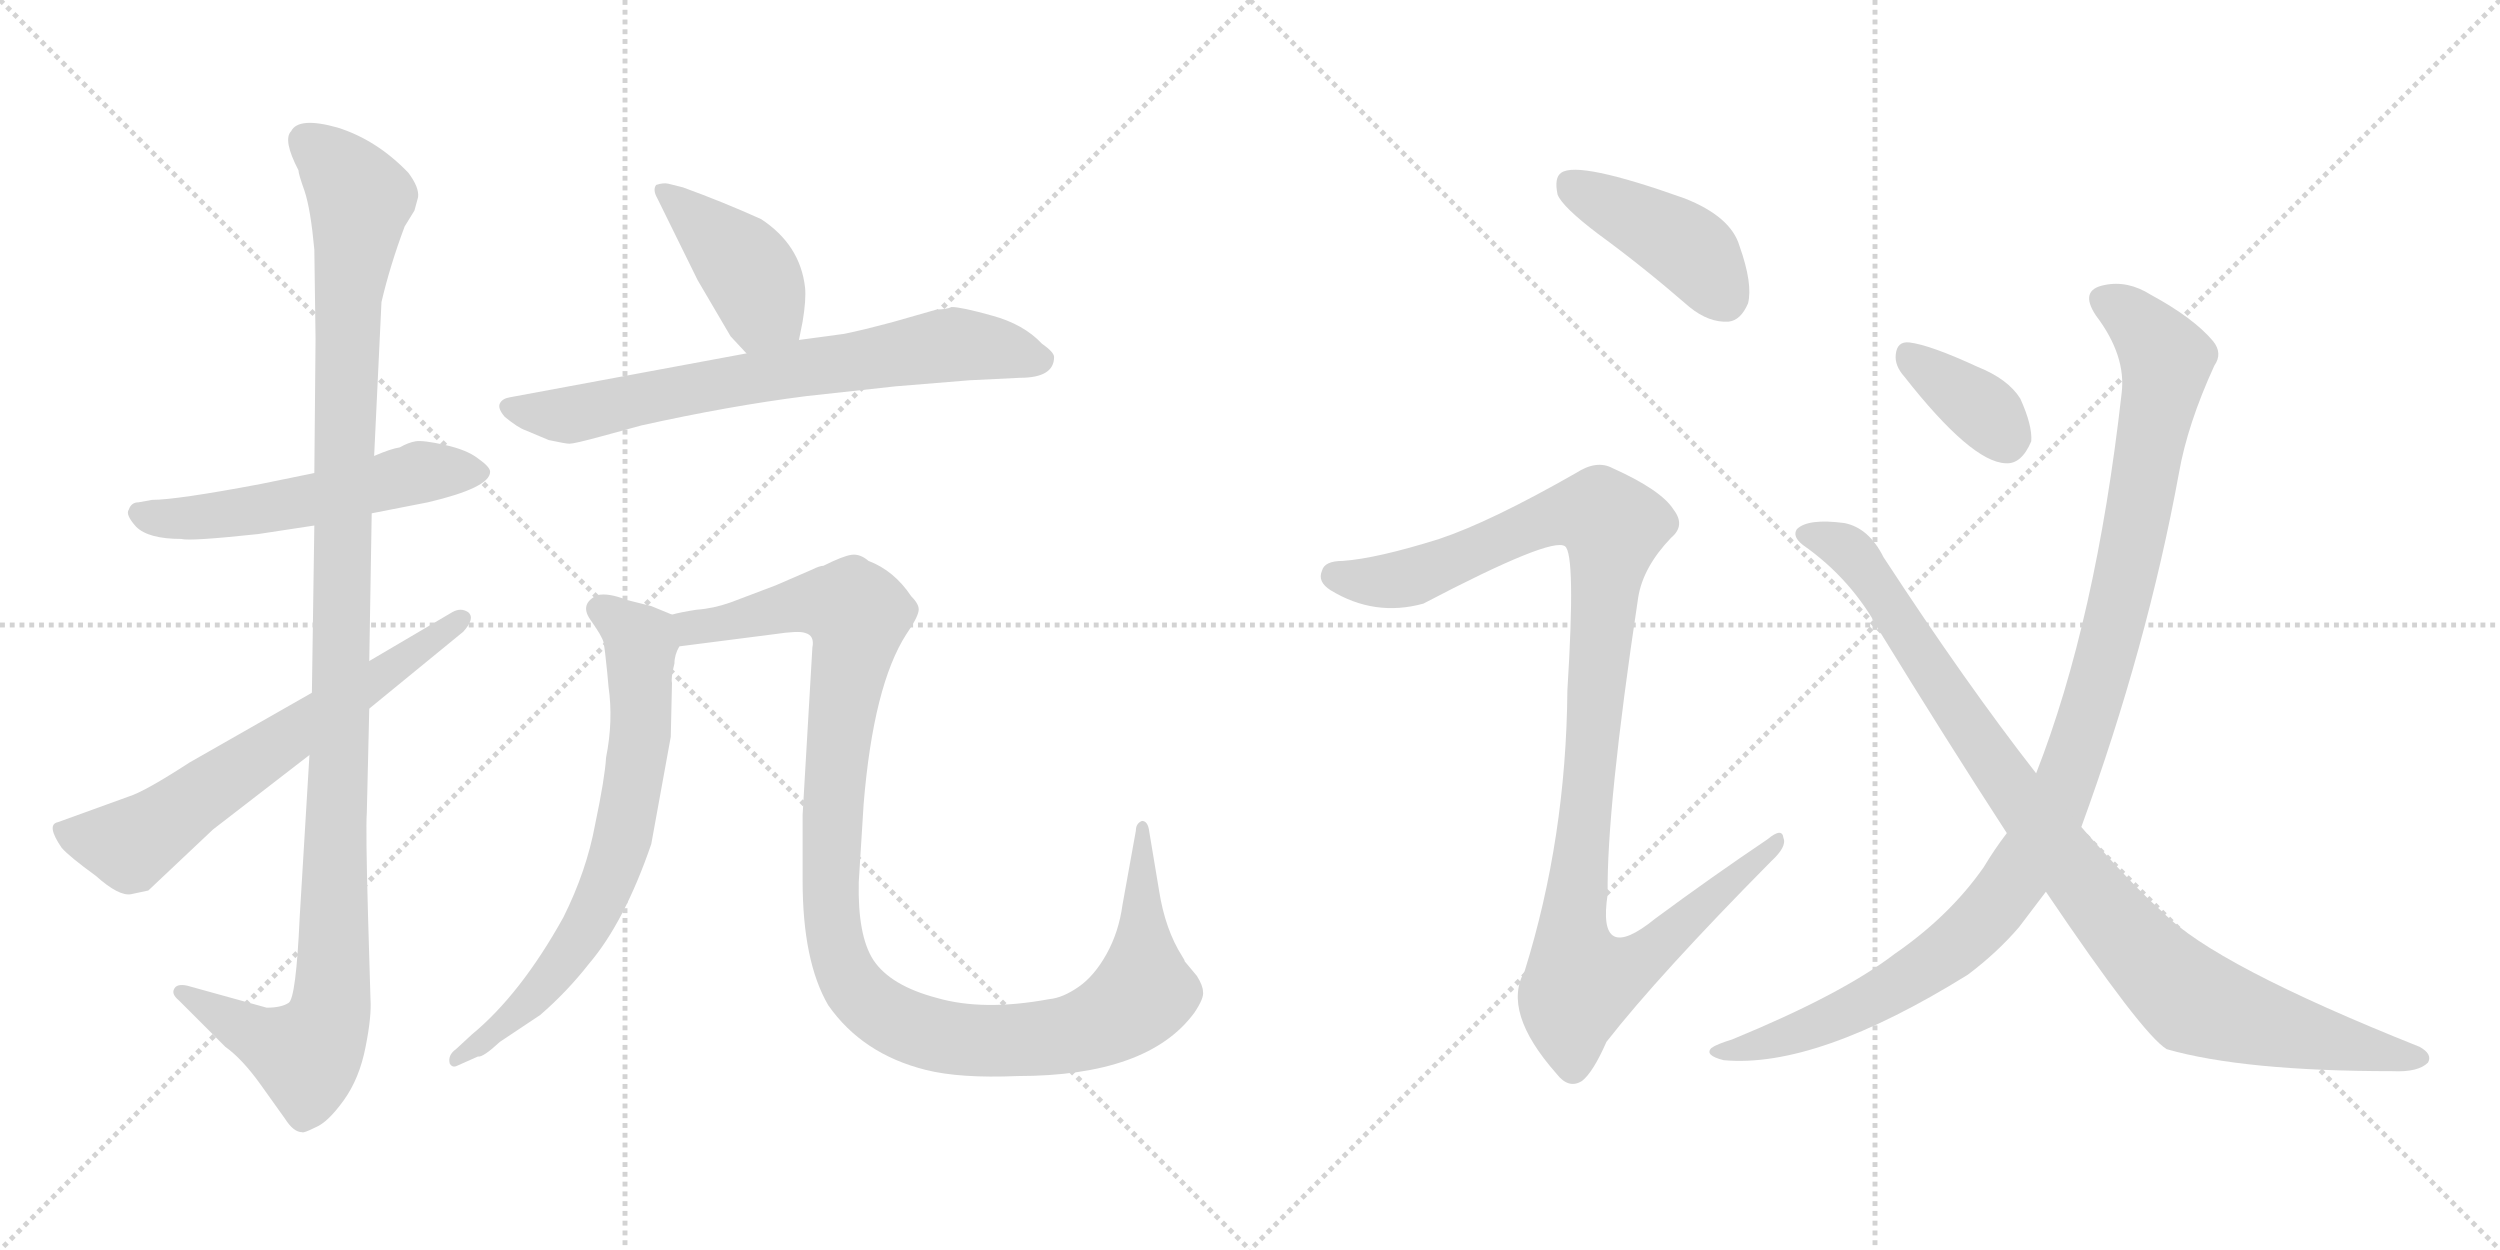 <svg version="1.1" viewBox="0 0 2048 1024" xmlns="http://www.w3.org/2000/svg">
  <g stroke="lightgray" stroke-dasharray="1,1" stroke-width="1" transform="scale(4, 4)">
    <line x1="0" y1="0" x2="256" y2="256"></line>
    <line x1="256" y1="0" x2="0" y2="256"></line>
    <line x1="128" y1="0" x2="128" y2="256"></line>
    <line x1="0" y1="128" x2="256" y2="128"></line>
    <line x1="256" y1="0" x2="512" y2="256"></line>
    <line x1="512" y1="0" x2="256" y2="256"></line>
    <line x1="384" y1="0" x2="384" y2="256"></line>
    <line x1="256" y1="128" x2="512" y2="128"></line>
  </g>
<g transform="scale(1, -1) translate(0, -850)">
   <style type="text/css">
    @keyframes keyframes0 {
      from {
       stroke: black;
       stroke-dashoffset: 537;
       stroke-width: 128;
       }
       64% {
       animation-timing-function: step-end;
       stroke: black;
       stroke-dashoffset: 0;
       stroke-width: 128;
       }
       to {
       stroke: black;
       stroke-width: 1024;
       }
       }
       #make-me-a-hanzi-animation-0 {
         animation: keyframes0 0.687s both;
         animation-delay: 0s;
         animation-timing-function: linear;
       }
    @keyframes keyframes1 {
      from {
       stroke: black;
       stroke-dashoffset: 1141;
       stroke-width: 128;
       }
       79% {
       animation-timing-function: step-end;
       stroke: black;
       stroke-dashoffset: 0;
       stroke-width: 128;
       }
       to {
       stroke: black;
       stroke-width: 1024;
       }
       }
       #make-me-a-hanzi-animation-1 {
         animation: keyframes1 1.179s both;
         animation-delay: 0.687s;
         animation-timing-function: linear;
       }
    @keyframes keyframes2 {
      from {
       stroke: black;
       stroke-dashoffset: 637;
       stroke-width: 128;
       }
       67% {
       animation-timing-function: step-end;
       stroke: black;
       stroke-dashoffset: 0;
       stroke-width: 128;
       }
       to {
       stroke: black;
       stroke-width: 1024;
       }
       }
       #make-me-a-hanzi-animation-2 {
         animation: keyframes2 0.768s both;
         animation-delay: 1.866s;
         animation-timing-function: linear;
       }
    @keyframes keyframes3 {
      from {
       stroke: black;
       stroke-dashoffset: 410;
       stroke-width: 128;
       }
       57% {
       animation-timing-function: step-end;
       stroke: black;
       stroke-dashoffset: 0;
       stroke-width: 128;
       }
       to {
       stroke: black;
       stroke-width: 1024;
       }
       }
       #make-me-a-hanzi-animation-3 {
         animation: keyframes3 0.584s both;
         animation-delay: 2.634s;
         animation-timing-function: linear;
       }
    @keyframes keyframes4 {
      from {
       stroke: black;
       stroke-dashoffset: 697;
       stroke-width: 128;
       }
       69% {
       animation-timing-function: step-end;
       stroke: black;
       stroke-dashoffset: 0;
       stroke-width: 128;
       }
       to {
       stroke: black;
       stroke-width: 1024;
       }
       }
       #make-me-a-hanzi-animation-4 {
         animation: keyframes4 0.817s both;
         animation-delay: 3.218s;
         animation-timing-function: linear;
       }
    @keyframes keyframes5 {
      from {
       stroke: black;
       stroke-dashoffset: 692;
       stroke-width: 128;
       }
       69% {
       animation-timing-function: step-end;
       stroke: black;
       stroke-dashoffset: 0;
       stroke-width: 128;
       }
       to {
       stroke: black;
       stroke-width: 1024;
       }
       }
       #make-me-a-hanzi-animation-5 {
         animation: keyframes5 0.813s both;
         animation-delay: 4.035s;
         animation-timing-function: linear;
       }
    @keyframes keyframes6 {
      from {
       stroke: black;
       stroke-dashoffset: 1108;
       stroke-width: 128;
       }
       78% {
       animation-timing-function: step-end;
       stroke: black;
       stroke-dashoffset: 0;
       stroke-width: 128;
       }
       to {
       stroke: black;
       stroke-width: 1024;
       }
       }
       #make-me-a-hanzi-animation-6 {
         animation: keyframes6 1.152s both;
         animation-delay: 4.848s;
         animation-timing-function: linear;
       }
    @keyframes keyframes7 {
      from {
       stroke: black;
       stroke-dashoffset: 418;
       stroke-width: 128;
       }
       58% {
       animation-timing-function: step-end;
       stroke: black;
       stroke-dashoffset: 0;
       stroke-width: 128;
       }
       to {
       stroke: black;
       stroke-width: 1024;
       }
       }
       #make-me-a-hanzi-animation-7 {
         animation: keyframes7 0.59s both;
         animation-delay: 6s;
         animation-timing-function: linear;
       }
    @keyframes keyframes8 {
      from {
       stroke: black;
       stroke-dashoffset: 1072;
       stroke-width: 128;
       }
       78% {
       animation-timing-function: step-end;
       stroke: black;
       stroke-dashoffset: 0;
       stroke-width: 128;
       }
       to {
       stroke: black;
       stroke-width: 1024;
       }
       }
       #make-me-a-hanzi-animation-8 {
         animation: keyframes8 1.122s both;
         animation-delay: 6.59s;
         animation-timing-function: linear;
       }
    @keyframes keyframes9 {
      from {
       stroke: black;
       stroke-dashoffset: 358;
       stroke-width: 128;
       }
       54% {
       animation-timing-function: step-end;
       stroke: black;
       stroke-dashoffset: 0;
       stroke-width: 128;
       }
       to {
       stroke: black;
       stroke-width: 1024;
       }
       }
       #make-me-a-hanzi-animation-9 {
         animation: keyframes9 0.541s both;
         animation-delay: 7.712s;
         animation-timing-function: linear;
       }
    @keyframes keyframes10 {
      from {
       stroke: black;
       stroke-dashoffset: 1061;
       stroke-width: 128;
       }
       78% {
       animation-timing-function: step-end;
       stroke: black;
       stroke-dashoffset: 0;
       stroke-width: 128;
       }
       to {
       stroke: black;
       stroke-width: 1024;
       }
       }
       #make-me-a-hanzi-animation-10 {
         animation: keyframes10 1.113s both;
         animation-delay: 8.254s;
         animation-timing-function: linear;
       }
    @keyframes keyframes11 {
      from {
       stroke: black;
       stroke-dashoffset: 949;
       stroke-width: 128;
       }
       76% {
       animation-timing-function: step-end;
       stroke: black;
       stroke-dashoffset: 0;
       stroke-width: 128;
       }
       to {
       stroke: black;
       stroke-width: 1024;
       }
       }
       #make-me-a-hanzi-animation-11 {
         animation: keyframes11 1.022s both;
         animation-delay: 9.367s;
         animation-timing-function: linear;
       }
</style>
<path d="M 304.5 429.5 L 350.5 438.5 Q 401.5 450.5 401.5 463.5 Q 401.5 467.5 391.5 474.5 Q 382.5 481.5 364.5 485.5 Q 346.5 489.5 340.5 488.5 Q 334.5 487.5 327.5 483.5 Q 320.5 482.5 306.5 476.5 L 257.5 462.5 L 213.5 453.5 Q 144.5 440.5 124.5 440.5 L 113.5 438.5 Q 107.5 438.5 105.5 432.5 Q 102.5 428.5 111.5 418.5 Q 121.5 408.5 148.5 408.5 Q 155.5 406.5 211.5 412.5 L 257.5 419.5 L 304.5 429.5 Z" fill="lightgray"></path> 
<path d="M 303.5 31.5 L 301.5 99.5 Q 299.5 170.5 300.5 184.5 L 302.5 269.5 L 302.5 308.5 L 304.5 429.5 L 306.5 476.5 L 312.5 602.5 Q 319.5 632.5 331.5 664.5 L 339.5 677.5 L 342.5 688.5 Q 343.5 696.5 334.5 708.5 Q 308.5 735.5 276.5 745.5 Q 244.5 754.5 238.5 742.5 Q 231.5 735.5 244.5 710.5 Q 244.5 707.5 249.5 693.5 Q 254.5 678.5 257.5 645.5 L 258.5 572.5 L 257.5 462.5 L 257.5 419.5 L 255.5 282.5 L 253.5 231.5 L 245.5 98.5 Q 242.5 32.5 236.5 28.5 Q 230.5 24.5 218.5 24.5 L 153.5 42.5 Q 144.5 44.5 142.5 39.5 Q 140.5 35.5 146.5 30.5 L 184.5 -7.5 Q 198.5 -17.5 213.5 -38.5 L 233.5 -66.5 Q 240.5 -77.5 247.5 -77.5 Q 248.5 -78.5 258.5 -73.5 Q 268.5 -69.5 281.5 -51.5 Q 294.5 -33.5 299.5 -7.5 Q 304.5 17.5 303.5 31.5 Z" fill="lightgray"></path> 
<path d="M 302.5 269.5 L 379.5 332.5 Q 389.5 343.5 383.5 348.5 Q 377.5 352.5 370.5 348.5 L 302.5 308.5 L 255.5 282.5 L 155.5 225.5 Q 118.5 201.5 105.5 197.5 L 47.5 176.5 Q 37.5 174.5 50.5 155.5 Q 56.5 148.5 78.5 132.5 Q 97.5 115.5 107.5 117.5 L 121.5 120.5 L 174.5 170.5 L 253.5 231.5 L 302.5 269.5 Z" fill="lightgray"></path> 
<path d="M 654.5 571.5 L 657.5 586.5 Q 660.5 604.5 659.5 614.5 Q 655.5 649.5 623.5 670.5 Q 592.5 684.5 559.5 696.5 L 547.5 699.5 Q 543.5 700.5 537.5 698.5 Q 534.5 694.5 538.5 687.5 L 571.5 620.5 L 598.5 574.5 L 611.5 560.5 C 631.5 538.5 648.5 542.5 654.5 571.5 Z" fill="lightgray"></path> 
<path d="M 794.5 538.5 L 835.5 540.5 Q 863.5 540.5 863.5 557.5 Q 863.5 561.5 853.5 568.5 Q 838.5 584.5 812.5 591.5 Q 787.5 598.5 779.5 598.5 Q 775.5 596.5 767.5 596.5 L 732.5 586.5 Q 706.5 579.5 691.5 576.5 L 654.5 571.5 L 611.5 560.5 L 417.5 524.5 Q 411.5 523.5 409.5 519.5 Q 407.5 515.5 413.5 508.5 Q 424.5 499.5 430.5 497.5 L 449.5 489.5 Q 463.5 486.5 466.5 486.5 Q 470.5 486.5 492.5 492.5 L 525.5 501.5 Q 597.5 517.5 660.5 525.5 L 733.5 533.5 L 794.5 538.5 Z" fill="lightgray"></path> 
<path d="M 497.5 298.5 L 498.5 287.5 Q 502.5 259.5 496.5 229.5 Q 495.5 212.5 487.5 174.5 Q 480.5 136.5 461.5 98.5 Q 426.5 35.5 386.5 2.5 L 373.5 -9.5 Q 366.5 -14.5 368.5 -21.5 Q 370.5 -24.5 373.5 -23.5 L 391.5 -15.5 Q 395.5 -16.5 409.5 -3.5 L 442.5 18.5 Q 464.5 37.5 482.5 60.5 Q 511.5 94.5 533.5 158.5 L 549.5 246.5 L 550.5 290.5 Q 549.5 294.5 552.5 306.5 Q 552.5 313.5 556.5 320.5 C 562.5 341.5 562.5 341.5 550.5 346.5 L 533.5 353.5 L 513.5 358.5 Q 498.5 364.5 489.5 362.5 Q 474.5 355.5 483.5 342.5 Q 493.5 328.5 494.5 323.5 Q 495.5 318.5 497.5 298.5 Z" fill="lightgray"></path> 
<path d="M 556.5 320.5 L 634.5 330.5 Q 654.5 333.5 659.5 331.5 Q 667.5 329.5 665.5 319.5 L 657.5 182.5 L 657.5 128.5 Q 657.5 62.5 678.5 26.5 Q 706.5 -13.5 758.5 -26.5 Q 786.5 -33.5 833.5 -31.5 Q 940.5 -31.5 978.5 20.5 Q 986.5 32.5 985.5 37.5 Q 985.5 42.5 980.5 50.5 L 970.5 62.5 Q 970.5 63.5 968.5 66.5 Q 954.5 88.5 949.5 120.5 L 941.5 168.5 Q 940.5 177.5 935.5 177.5 Q 930.5 175.5 930.5 169.5 L 919.5 108.5 Q 916.5 86.5 906.5 68.5 Q 896.5 50.5 883.5 41.5 Q 870.5 32.5 859.5 31.5 Q 805.5 21.5 767.5 32.5 Q 729.5 42.5 715.5 63.5 Q 702.5 83.5 703.5 127.5 L 707.5 191.5 Q 715.5 288.5 742.5 330.5 Q 751.5 343.5 752.5 349.5 Q 753.5 354.5 746.5 361.5 Q 732.5 382.5 711.5 390.5 Q 704.5 396.5 697.5 395.5 Q 690.5 394.5 674.5 386.5 Q 671.5 386.5 665.5 383.5 L 635.5 370.5 L 598.5 356.5 Q 584.5 351.5 570.5 350.5 Q 557.5 348.5 550.5 346.5 C 520.5 341.5 526.5 316.5 556.5 320.5 Z" fill="lightgray"></path> 
<path d="M 1309.0 658.5 Q 1346.0 631.5 1384.0 598.5 Q 1400.0 585.5 1416.0 586.5 Q 1426.0 587.5 1432.0 601.5 Q 1436.0 617.5 1425.0 648.5 Q 1418.0 672.5 1380.0 687.5 Q 1293.0 718.5 1279.0 708.5 Q 1273.0 704.5 1276.0 690.5 Q 1280.0 680.5 1309.0 658.5 Z" fill="lightgray"></path> 
<path d="M 1179.0 408.5 Q 1128.0 392.5 1100.0 390.5 Q 1085.0 390.5 1083.0 382.5 Q 1079.0 373.5 1090.0 366.5 Q 1126.0 344.5 1166.0 355.5 Q 1271.0 410.5 1282.0 402.5 Q 1291.0 396.5 1284.0 284.5 Q 1283.0 163.5 1249.0 54.5 Q 1230.0 21.5 1275.0 -29.5 Q 1285.0 -42.5 1296.0 -35.5 Q 1305.0 -28.5 1316.0 -3.5 Q 1359.0 51.5 1451.0 144.5 Q 1464.0 156.5 1461.0 163.5 Q 1460.0 172.5 1448.0 162.5 Q 1402.0 131.5 1356.0 97.5 Q 1308.0 58.5 1317.0 117.5 Q 1316.0 187.5 1342.0 360.5 Q 1346.0 385.5 1369.0 409.5 Q 1381.0 419.5 1371.0 432.5 Q 1361.0 448.5 1321.0 466.5 Q 1308.0 473.5 1291.0 462.5 Q 1221.0 422.5 1179.0 408.5 Z" fill="lightgray"></path> 
<path d="M 1560.0 541.5 Q 1615.0 471.5 1643.0 470.5 Q 1656.0 469.5 1664.0 488.5 Q 1665.0 501.5 1655.0 523.5 Q 1645.0 539.5 1620.0 549.5 Q 1581.0 567.5 1564.0 569.5 Q 1554.0 570.5 1553.0 559.5 Q 1552.0 550.5 1560.0 541.5 Z" fill="lightgray"></path> 
<path d="M 1705.0 172.5 Q 1759.0 320.5 1785.0 462.5 Q 1792.0 502.5 1814.0 550.5 Q 1821.0 560.5 1813.0 570.5 Q 1797.0 589.5 1762.0 608.5 Q 1743.0 620.5 1724.0 616.5 Q 1703.0 612.5 1717.0 591.5 Q 1742.0 558.5 1738.0 527.5 Q 1717.0 341.5 1668.0 216.5 L 1644.0 167.5 Q 1634.0 154.5 1625.0 139.5 Q 1597.0 99.5 1552.0 68.5 Q 1509.0 35.5 1419.0 -1.5 Q 1406.0 -5.5 1402.0 -8.5 Q 1396.0 -14.5 1412.0 -18.5 Q 1488.0 -25.5 1612.0 51.5 Q 1636.0 69.5 1654.0 90.5 Q 1664.0 103.5 1676.0 119.5 L 1705.0 172.5 Z" fill="lightgray"></path> 
<path d="M 1676.0 119.5 Q 1755.0 2.5 1775.0 -9.5 Q 1838.0 -27.5 1960.0 -27.5 Q 1981.0 -28.5 1989.0 -20.5 Q 1993.0 -13.5 1982.0 -7.5 Q 1814.0 59.5 1772.0 102.5 Q 1748.0 123.5 1705.0 172.5 L 1668.0 216.5 Q 1611.0 289.5 1543.0 393.5 Q 1531.0 417.5 1511.0 421.5 Q 1481.0 425.5 1472.0 416.5 Q 1468.0 410.5 1477.0 403.5 Q 1517.0 375.5 1540.0 332.5 Q 1594.0 244.5 1644.0 167.5 L 1676.0 119.5 Z" fill="lightgray"></path> 
      <clipPath id="make-me-a-hanzi-clip-0">
      <path d="M 304.5 429.5 L 350.5 438.5 Q 401.5 450.5 401.5 463.5 Q 401.5 467.5 391.5 474.5 Q 382.5 481.5 364.5 485.5 Q 346.5 489.5 340.5 488.5 Q 334.5 487.5 327.5 483.5 Q 320.5 482.5 306.5 476.5 L 257.5 462.5 L 213.5 453.5 Q 144.5 440.5 124.5 440.5 L 113.5 438.5 Q 107.5 438.5 105.5 432.5 Q 102.5 428.5 111.5 418.5 Q 121.5 408.5 148.5 408.5 Q 155.5 406.5 211.5 412.5 L 257.5 419.5 L 304.5 429.5 Z" fill="lightgray"></path>
      </clipPath>
      <path clip-path="url(#make-me-a-hanzi-clip-0)" d="M 114.5 428.5 L 197.5 428.5 L 342.5 462.5 L 391.5 464.5 " fill="none" id="make-me-a-hanzi-animation-0" stroke-dasharray="409 818" stroke-linecap="round"></path>

      <clipPath id="make-me-a-hanzi-clip-1">
      <path d="M 303.5 31.5 L 301.5 99.5 Q 299.5 170.5 300.5 184.5 L 302.5 269.5 L 302.5 308.5 L 304.5 429.5 L 306.5 476.5 L 312.5 602.5 Q 319.5 632.5 331.5 664.5 L 339.5 677.5 L 342.5 688.5 Q 343.5 696.5 334.5 708.5 Q 308.5 735.5 276.5 745.5 Q 244.5 754.5 238.5 742.5 Q 231.5 735.5 244.5 710.5 Q 244.5 707.5 249.5 693.5 Q 254.5 678.5 257.5 645.5 L 258.5 572.5 L 257.5 462.5 L 257.5 419.5 L 255.5 282.5 L 253.5 231.5 L 245.5 98.5 Q 242.5 32.5 236.5 28.5 Q 230.5 24.5 218.5 24.5 L 153.5 42.5 Q 144.5 44.5 142.5 39.5 Q 140.5 35.5 146.5 30.5 L 184.5 -7.5 Q 198.5 -17.5 213.5 -38.5 L 233.5 -66.5 Q 240.5 -77.5 247.5 -77.5 Q 248.5 -78.5 258.5 -73.5 Q 268.5 -69.5 281.5 -51.5 Q 294.5 -33.5 299.5 -7.5 Q 304.5 17.5 303.5 31.5 Z" fill="lightgray"></path>
      </clipPath>
      <path clip-path="url(#make-me-a-hanzi-clip-1)" d="M 251.5 734.5 L 280.5 708.5 L 294.5 686.5 L 285.5 609.5 L 271.5 26.5 L 265.5 6.5 L 248.5 -13.5 L 217.5 -2.5 L 149.5 37.5 " fill="none" id="make-me-a-hanzi-animation-1" stroke-dasharray="1013 2026" stroke-linecap="round"></path>

      <clipPath id="make-me-a-hanzi-clip-2">
      <path d="M 302.5 269.5 L 379.5 332.5 Q 389.5 343.5 383.5 348.5 Q 377.5 352.5 370.5 348.5 L 302.5 308.5 L 255.5 282.5 L 155.5 225.5 Q 118.5 201.5 105.5 197.5 L 47.5 176.5 Q 37.5 174.5 50.5 155.5 Q 56.5 148.5 78.5 132.5 Q 97.5 115.5 107.5 117.5 L 121.5 120.5 L 174.5 170.5 L 253.5 231.5 L 302.5 269.5 Z" fill="lightgray"></path>
      </clipPath>
      <path clip-path="url(#make-me-a-hanzi-clip-2)" d="M 54.5 166.5 L 106.5 157.5 L 377.5 342.5 " fill="none" id="make-me-a-hanzi-animation-2" stroke-dasharray="509 1018" stroke-linecap="round"></path>

      <clipPath id="make-me-a-hanzi-clip-3">
      <path d="M 654.5 571.5 L 657.5 586.5 Q 660.5 604.5 659.5 614.5 Q 655.5 649.5 623.5 670.5 Q 592.5 684.5 559.5 696.5 L 547.5 699.5 Q 543.5 700.5 537.5 698.5 Q 534.5 694.5 538.5 687.5 L 571.5 620.5 L 598.5 574.5 L 611.5 560.5 C 631.5 538.5 648.5 542.5 654.5 571.5 Z" fill="lightgray"></path>
      </clipPath>
      <path clip-path="url(#make-me-a-hanzi-clip-3)" d="M 543.5 693.5 L 618.5 619.5 L 622.5 596.5 L 616.5 571.5 " fill="none" id="make-me-a-hanzi-animation-3" stroke-dasharray="282 564" stroke-linecap="round"></path>

      <clipPath id="make-me-a-hanzi-clip-4">
      <path d="M 794.5 538.5 L 835.5 540.5 Q 863.5 540.5 863.5 557.5 Q 863.5 561.5 853.5 568.5 Q 838.5 584.5 812.5 591.5 Q 787.5 598.5 779.5 598.5 Q 775.5 596.5 767.5 596.5 L 732.5 586.5 Q 706.5 579.5 691.5 576.5 L 654.5 571.5 L 611.5 560.5 L 417.5 524.5 Q 411.5 523.5 409.5 519.5 Q 407.5 515.5 413.5 508.5 Q 424.5 499.5 430.5 497.5 L 449.5 489.5 Q 463.5 486.5 466.5 486.5 Q 470.5 486.5 492.5 492.5 L 525.5 501.5 Q 597.5 517.5 660.5 525.5 L 733.5 533.5 L 794.5 538.5 Z" fill="lightgray"></path>
      </clipPath>
      <path clip-path="url(#make-me-a-hanzi-clip-4)" d="M 417.5 516.5 L 466.5 509.5 L 778.5 567.5 L 851.5 556.5 " fill="none" id="make-me-a-hanzi-animation-4" stroke-dasharray="569 1138" stroke-linecap="round"></path>

      <clipPath id="make-me-a-hanzi-clip-5">
      <path d="M 497.5 298.5 L 498.5 287.5 Q 502.5 259.5 496.5 229.5 Q 495.5 212.5 487.5 174.5 Q 480.5 136.5 461.5 98.5 Q 426.5 35.5 386.5 2.5 L 373.5 -9.5 Q 366.5 -14.5 368.5 -21.5 Q 370.5 -24.5 373.5 -23.5 L 391.5 -15.5 Q 395.5 -16.5 409.5 -3.5 L 442.5 18.5 Q 464.5 37.5 482.5 60.5 Q 511.5 94.5 533.5 158.5 L 549.5 246.5 L 550.5 290.5 Q 549.5 294.5 552.5 306.5 Q 552.5 313.5 556.5 320.5 C 562.5 341.5 562.5 341.5 550.5 346.5 L 533.5 353.5 L 513.5 358.5 Q 498.5 364.5 489.5 362.5 Q 474.5 355.5 483.5 342.5 Q 493.5 328.5 494.5 323.5 Q 495.5 318.5 497.5 298.5 Z" fill="lightgray"></path>
      </clipPath>
      <path clip-path="url(#make-me-a-hanzi-clip-5)" d="M 491.5 350.5 L 525.5 321.5 L 524.5 243.5 L 503.5 140.5 L 478.5 87.5 L 438.5 33.5 L 373.5 -16.5 " fill="none" id="make-me-a-hanzi-animation-5" stroke-dasharray="564 1128" stroke-linecap="round"></path>

      <clipPath id="make-me-a-hanzi-clip-6">
      <path d="M 556.5 320.5 L 634.5 330.5 Q 654.5 333.5 659.5 331.5 Q 667.5 329.5 665.5 319.5 L 657.5 182.5 L 657.5 128.5 Q 657.5 62.5 678.5 26.5 Q 706.5 -13.5 758.5 -26.5 Q 786.5 -33.5 833.5 -31.5 Q 940.5 -31.5 978.5 20.5 Q 986.5 32.5 985.5 37.5 Q 985.5 42.5 980.5 50.5 L 970.5 62.5 Q 970.5 63.5 968.5 66.5 Q 954.5 88.5 949.5 120.5 L 941.5 168.5 Q 940.5 177.5 935.5 177.5 Q 930.5 175.5 930.5 169.5 L 919.5 108.5 Q 916.5 86.5 906.5 68.5 Q 896.5 50.5 883.5 41.5 Q 870.5 32.5 859.5 31.5 Q 805.5 21.5 767.5 32.5 Q 729.5 42.5 715.5 63.5 Q 702.5 83.5 703.5 127.5 L 707.5 191.5 Q 715.5 288.5 742.5 330.5 Q 751.5 343.5 752.5 349.5 Q 753.5 354.5 746.5 361.5 Q 732.5 382.5 711.5 390.5 Q 704.5 396.5 697.5 395.5 Q 690.5 394.5 674.5 386.5 Q 671.5 386.5 665.5 383.5 L 635.5 370.5 L 598.5 356.5 Q 584.5 351.5 570.5 350.5 Q 557.5 348.5 550.5 346.5 C 520.5 341.5 526.5 316.5 556.5 320.5 Z" fill="lightgray"></path>
      </clipPath>
      <path clip-path="url(#make-me-a-hanzi-clip-6)" d="M 556.5 340.5 L 579.5 337.5 L 671.5 356.5 L 698.5 349.5 L 700.5 330.5 L 685.5 234.5 L 681.5 101.5 L 693.5 52.5 L 703.5 36.5 L 733.5 13.5 L 758.5 3.5 L 807.5 -3.5 L 878.5 2.5 L 915.5 18.5 L 936.5 36.5 L 936.5 171.5 " fill="none" id="make-me-a-hanzi-animation-6" stroke-dasharray="980 1960" stroke-linecap="round"></path>

      <clipPath id="make-me-a-hanzi-clip-7">
      <path d="M 1309.0 658.5 Q 1346.0 631.5 1384.0 598.5 Q 1400.0 585.5 1416.0 586.5 Q 1426.0 587.5 1432.0 601.5 Q 1436.0 617.5 1425.0 648.5 Q 1418.0 672.5 1380.0 687.5 Q 1293.0 718.5 1279.0 708.5 Q 1273.0 704.5 1276.0 690.5 Q 1280.0 680.5 1309.0 658.5 Z" fill="lightgray"></path>
      </clipPath>
      <path clip-path="url(#make-me-a-hanzi-clip-7)" d="M 1285.0 700.5 L 1384.0 646.5 L 1412.0 606.5 " fill="none" id="make-me-a-hanzi-animation-7" stroke-dasharray="290 580" stroke-linecap="round"></path>

      <clipPath id="make-me-a-hanzi-clip-8">
      <path d="M 1179.0 408.5 Q 1128.0 392.5 1100.0 390.5 Q 1085.0 390.5 1083.0 382.5 Q 1079.0 373.5 1090.0 366.5 Q 1126.0 344.5 1166.0 355.5 Q 1271.0 410.5 1282.0 402.5 Q 1291.0 396.5 1284.0 284.5 Q 1283.0 163.5 1249.0 54.5 Q 1230.0 21.5 1275.0 -29.5 Q 1285.0 -42.5 1296.0 -35.5 Q 1305.0 -28.5 1316.0 -3.5 Q 1359.0 51.5 1451.0 144.5 Q 1464.0 156.5 1461.0 163.5 Q 1460.0 172.5 1448.0 162.5 Q 1402.0 131.5 1356.0 97.5 Q 1308.0 58.5 1317.0 117.5 Q 1316.0 187.5 1342.0 360.5 Q 1346.0 385.5 1369.0 409.5 Q 1381.0 419.5 1371.0 432.5 Q 1361.0 448.5 1321.0 466.5 Q 1308.0 473.5 1291.0 462.5 Q 1221.0 422.5 1179.0 408.5 Z" fill="lightgray"></path>
      </clipPath>
      <path clip-path="url(#make-me-a-hanzi-clip-8)" d="M 1094.0 377.5 L 1132.0 373.5 L 1169.0 379.5 L 1277.0 428.5 L 1313.0 427.5 L 1322.0 418.5 L 1288.0 83.5 L 1296.0 46.5 L 1345.0 64.5 L 1455.0 160.5 " fill="none" id="make-me-a-hanzi-animation-8" stroke-dasharray="944 1888" stroke-linecap="round"></path>

      <clipPath id="make-me-a-hanzi-clip-9">
      <path d="M 1560.0 541.5 Q 1615.0 471.5 1643.0 470.5 Q 1656.0 469.5 1664.0 488.5 Q 1665.0 501.5 1655.0 523.5 Q 1645.0 539.5 1620.0 549.5 Q 1581.0 567.5 1564.0 569.5 Q 1554.0 570.5 1553.0 559.5 Q 1552.0 550.5 1560.0 541.5 Z" fill="lightgray"></path>
      </clipPath>
      <path clip-path="url(#make-me-a-hanzi-clip-9)" d="M 1566.0 556.5 L 1624.0 514.5 L 1643.0 490.5 " fill="none" id="make-me-a-hanzi-animation-9" stroke-dasharray="230 460" stroke-linecap="round"></path>

      <clipPath id="make-me-a-hanzi-clip-10">
      <path d="M 1705.0 172.5 Q 1759.0 320.5 1785.0 462.5 Q 1792.0 502.5 1814.0 550.5 Q 1821.0 560.5 1813.0 570.5 Q 1797.0 589.5 1762.0 608.5 Q 1743.0 620.5 1724.0 616.5 Q 1703.0 612.5 1717.0 591.5 Q 1742.0 558.5 1738.0 527.5 Q 1717.0 341.5 1668.0 216.5 L 1644.0 167.5 Q 1634.0 154.5 1625.0 139.5 Q 1597.0 99.5 1552.0 68.5 Q 1509.0 35.5 1419.0 -1.5 Q 1406.0 -5.5 1402.0 -8.5 Q 1396.0 -14.5 1412.0 -18.5 Q 1488.0 -25.5 1612.0 51.5 Q 1636.0 69.5 1654.0 90.5 Q 1664.0 103.5 1676.0 119.5 L 1705.0 172.5 Z" fill="lightgray"></path>
      </clipPath>
      <path clip-path="url(#make-me-a-hanzi-clip-10)" d="M 1724.0 602.5 L 1746.0 591.5 L 1775.0 555.5 L 1740.0 370.5 L 1711.0 264.5 L 1679.0 178.5 L 1637.0 110.5 L 1591.0 66.5 L 1488.0 9.5 L 1408.0 -12.5 " fill="none" id="make-me-a-hanzi-animation-10" stroke-dasharray="933 1866" stroke-linecap="round"></path>

      <clipPath id="make-me-a-hanzi-clip-11">
      <path d="M 1676.0 119.5 Q 1755.0 2.5 1775.0 -9.5 Q 1838.0 -27.5 1960.0 -27.5 Q 1981.0 -28.5 1989.0 -20.5 Q 1993.0 -13.5 1982.0 -7.5 Q 1814.0 59.5 1772.0 102.5 Q 1748.0 123.5 1705.0 172.5 L 1668.0 216.5 Q 1611.0 289.5 1543.0 393.5 Q 1531.0 417.5 1511.0 421.5 Q 1481.0 425.5 1472.0 416.5 Q 1468.0 410.5 1477.0 403.5 Q 1517.0 375.5 1540.0 332.5 Q 1594.0 244.5 1644.0 167.5 L 1676.0 119.5 Z" fill="lightgray"></path>
      </clipPath>
      <path clip-path="url(#make-me-a-hanzi-clip-11)" d="M 1480.0 412.5 L 1501.0 407.5 L 1523.0 390.5 L 1686.0 152.5 L 1780.0 43.5 L 1796.0 30.5 L 1835.0 16.5 L 1980.0 -16.5 " fill="none" id="make-me-a-hanzi-animation-11" stroke-dasharray="821 1642" stroke-linecap="round"></path>

</g>
</svg>
